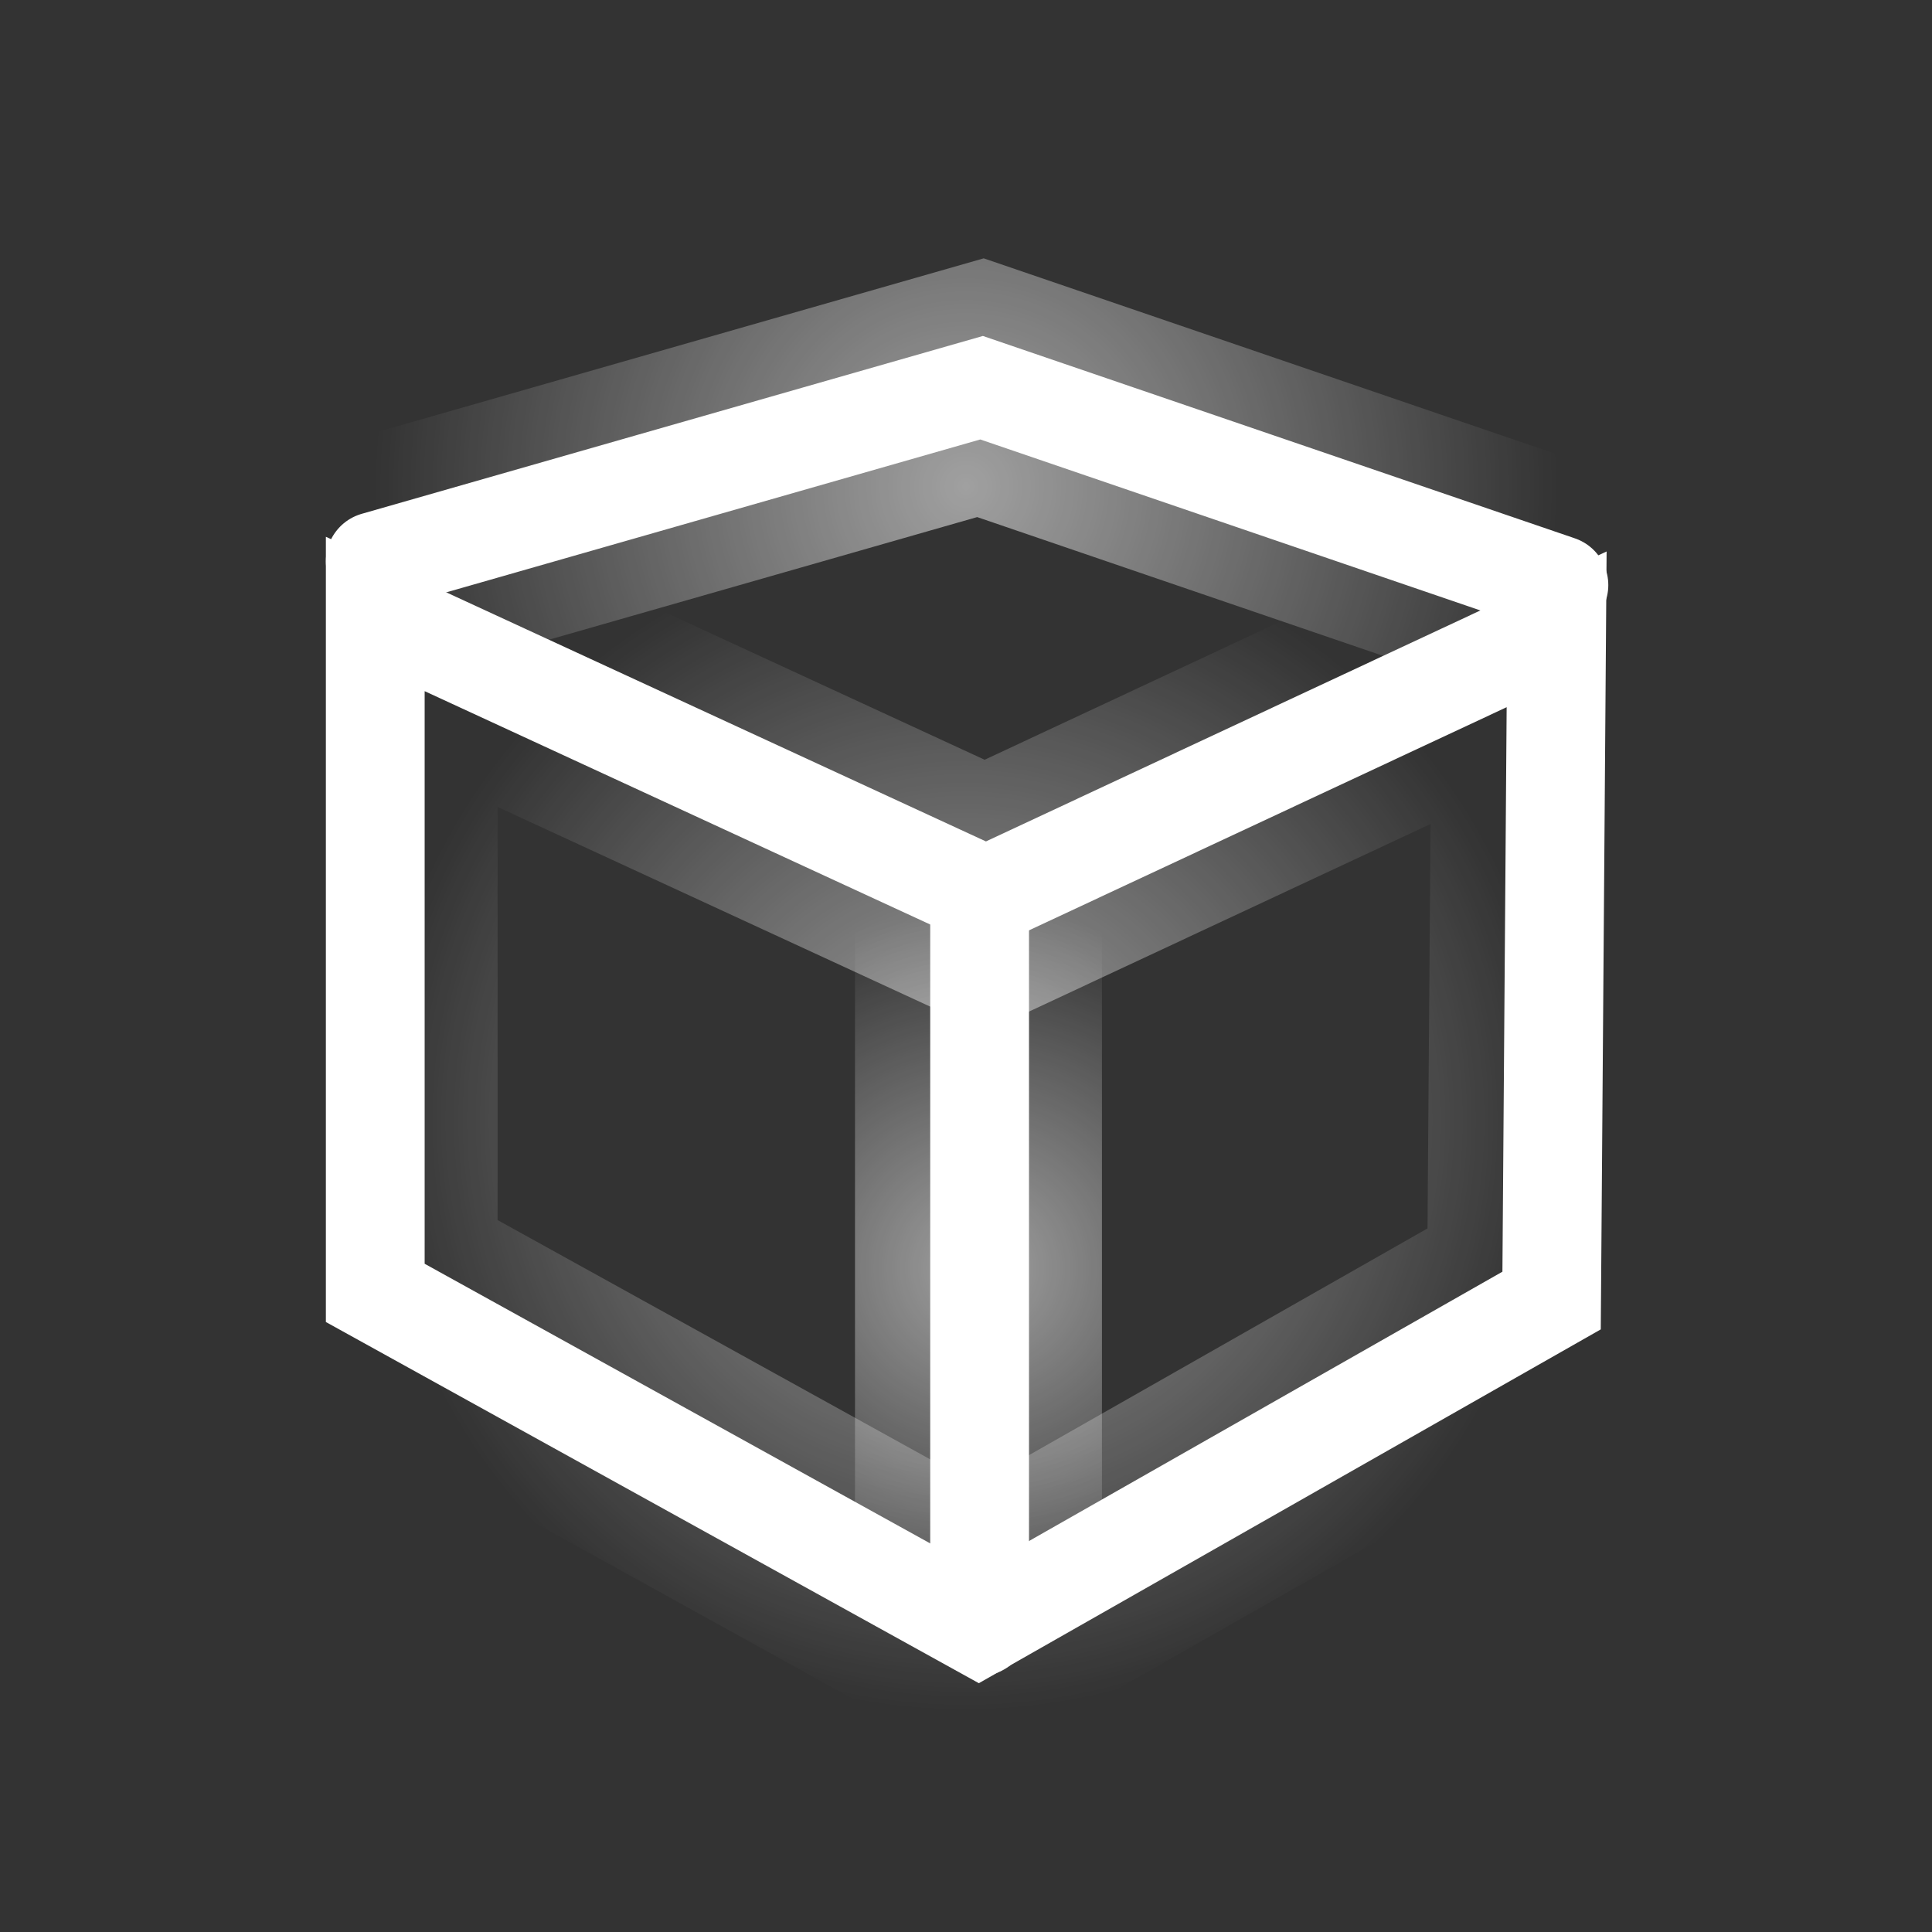 <svg version="1.1" xmlns="http://www.w3.org/2000/svg" xmlns:xlink="http://www.w3.org/1999/xlink" width="39.117" height="39.117" viewBox="0,0,39.117,39.117"><rect x="0" y="0" width="39.117" height="39.117" fill="#333333" stroke="none"/><defs><radialGradient cx="239.977" cy="183.124" r="11.96" gradientUnits="userSpaceOnUse" id="color-1"><stop offset="0" stop-color="#ffffff" stop-opacity="0.535"/><stop offset="1" stop-color="#ffffff" stop-opacity="0"/></radialGradient><radialGradient cx="240.253" cy="186.114" r="7.261" gradientUnits="userSpaceOnUse" id="color-2"><stop offset="0" stop-color="#ffffff" stop-opacity="0.535"/><stop offset="1" stop-color="#ffffff" stop-opacity="0"/></radialGradient><radialGradient cx="240" cy="170.289" r="11.983" gradientUnits="userSpaceOnUse" id="color-3"><stop offset="0" stop-color="#ffffff" stop-opacity="0.535"/><stop offset="1" stop-color="#ffffff" stop-opacity="0"/></radialGradient></defs><g transform="translate(-220.442,-160.442)"><g data-paper-data="{&quot;isPaintingLayer&quot;:true}" fill="none" fill-rule="nonzero" stroke-linejoin="miter" stroke-miterlimit="10" stroke-dasharray="" stroke-dashoffset="0" style="mix-blend-mode: normal"><path d="M220.442,199.558v-39.117h39.117v39.117z" stroke="#ffffff" stroke-width="0" stroke-linecap="butt"/><g stroke="#ffffff" stroke-width="2" stroke-linecap="round"><g><path d="M228.04,186.619l12.214,6.756l11.603,-6.601l0.102,-13.59l-11.552,5.397l-12.367,-5.708z"/><path d="M240.276,178.853v14.522"/><path d="M228.04,171.807l12.276,-3.515l11.689,3.996"/></g></g><g stroke-width="5" stroke-linecap="round"><g><path d="M228.017,186.619l12.214,6.756l11.603,-6.601l0.102,-13.59l-11.552,5.397l-12.367,-5.708z" stroke="url(#color-1)"/><path d="M240.253,178.853v14.522" stroke="url(#color-2)"/><path d="M228.017,171.807l12.276,-3.515l11.689,3.996" stroke="url(#color-3)"/></g></g></g></g></svg>